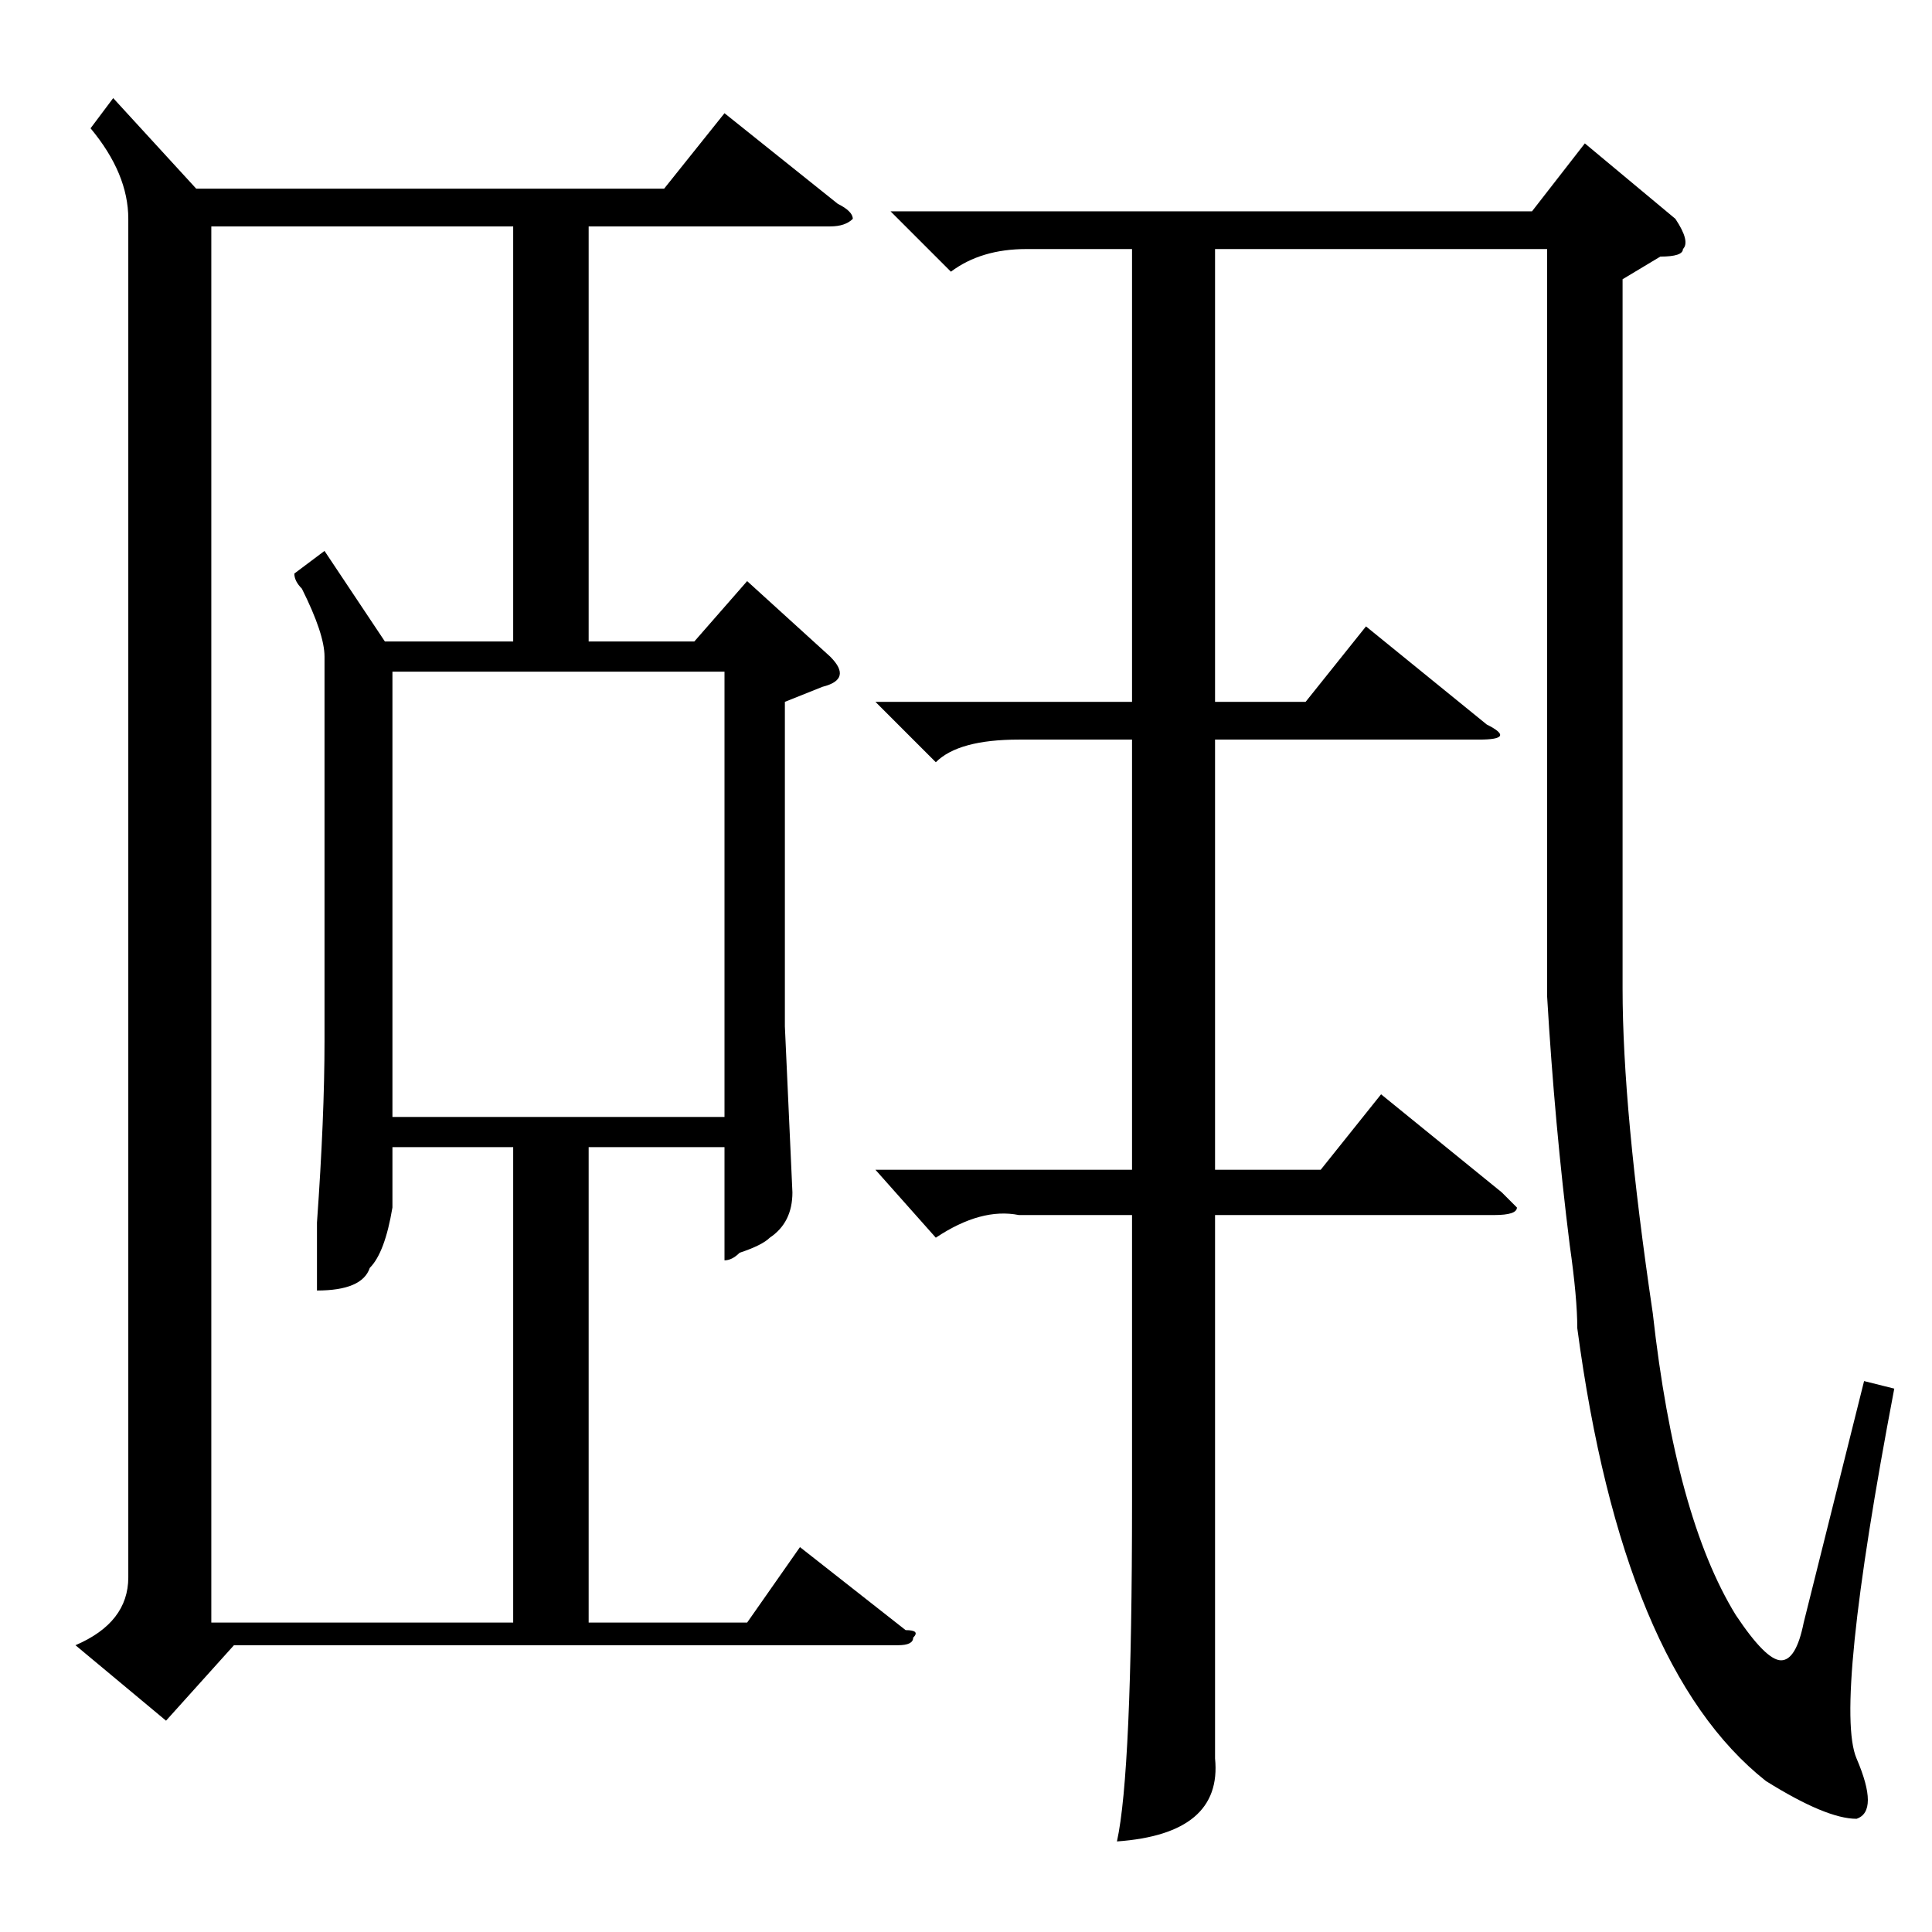 <?xml version="1.0" standalone="no"?>
<!DOCTYPE svg PUBLIC "-//W3C//DTD SVG 1.1//EN" "http://www.w3.org/Graphics/SVG/1.1/DTD/svg11.dtd" >
<svg xmlns="http://www.w3.org/2000/svg" xmlns:xlink="http://www.w3.org/1999/xlink" version="1.1" viewBox="0 -52 256 256">
  <g transform="matrix(1 0 0 -1 0 204)">
   <path fill="currentColor"
d="M12 239l3 4l11 -12h62l8 10l15 -12q2 -1 2 -2q-1 -1 -3 -1h-32v-55h14l7 8l11 -10q3 -3 -1 -4l-5 -2v-43l1 -22q0 -4 -3 -6q-1 -1 -4 -2q-1 -1 -2 -1v15h-18v-63h21l7 10l14 -11q2 0 1 -1q0 -1 -2 -1h-88l-9 -10l-12 10q7 3 7 9v180q0 6 -5 12zM175 101l8 10l16 -13l2 -2
q0 -1 -3 -1h-37v-49v-23q1 -10 -13 -11q2 9 2 45v38h-15q-5 1 -11 -3l-8 9h34v57h-15q-8 0 -11 -3l-8 8h34v60h-14q-6 0 -10 -3l-8 8h85l7 9l12 -10q2 -3 1 -4q0 -1 -3 -1l-5 -3v-94q0 -16 4 -43q3 -27 11 -40q4 -6 6 -6t3 5l8 32l4 -1q-8 -42 -5 -49t0 -8q-4 0 -12 5
q-19 15 -25 60q0 4 -1 11q-2 16 -3 33v99h-44v-60h12l8 10l16 -13q4 -2 -1 -2h-35v-57h14zM43 183l8 -12h17v55h-40v-185h40v63h-16v-8q-1 -6 -3 -8q-1 -3 -7 -3v9q1 14 1 24v51q0 3 -3 9q-1 1 -1 2zM96 167h-44v-59h44v59z" />
  </g>

</svg>
